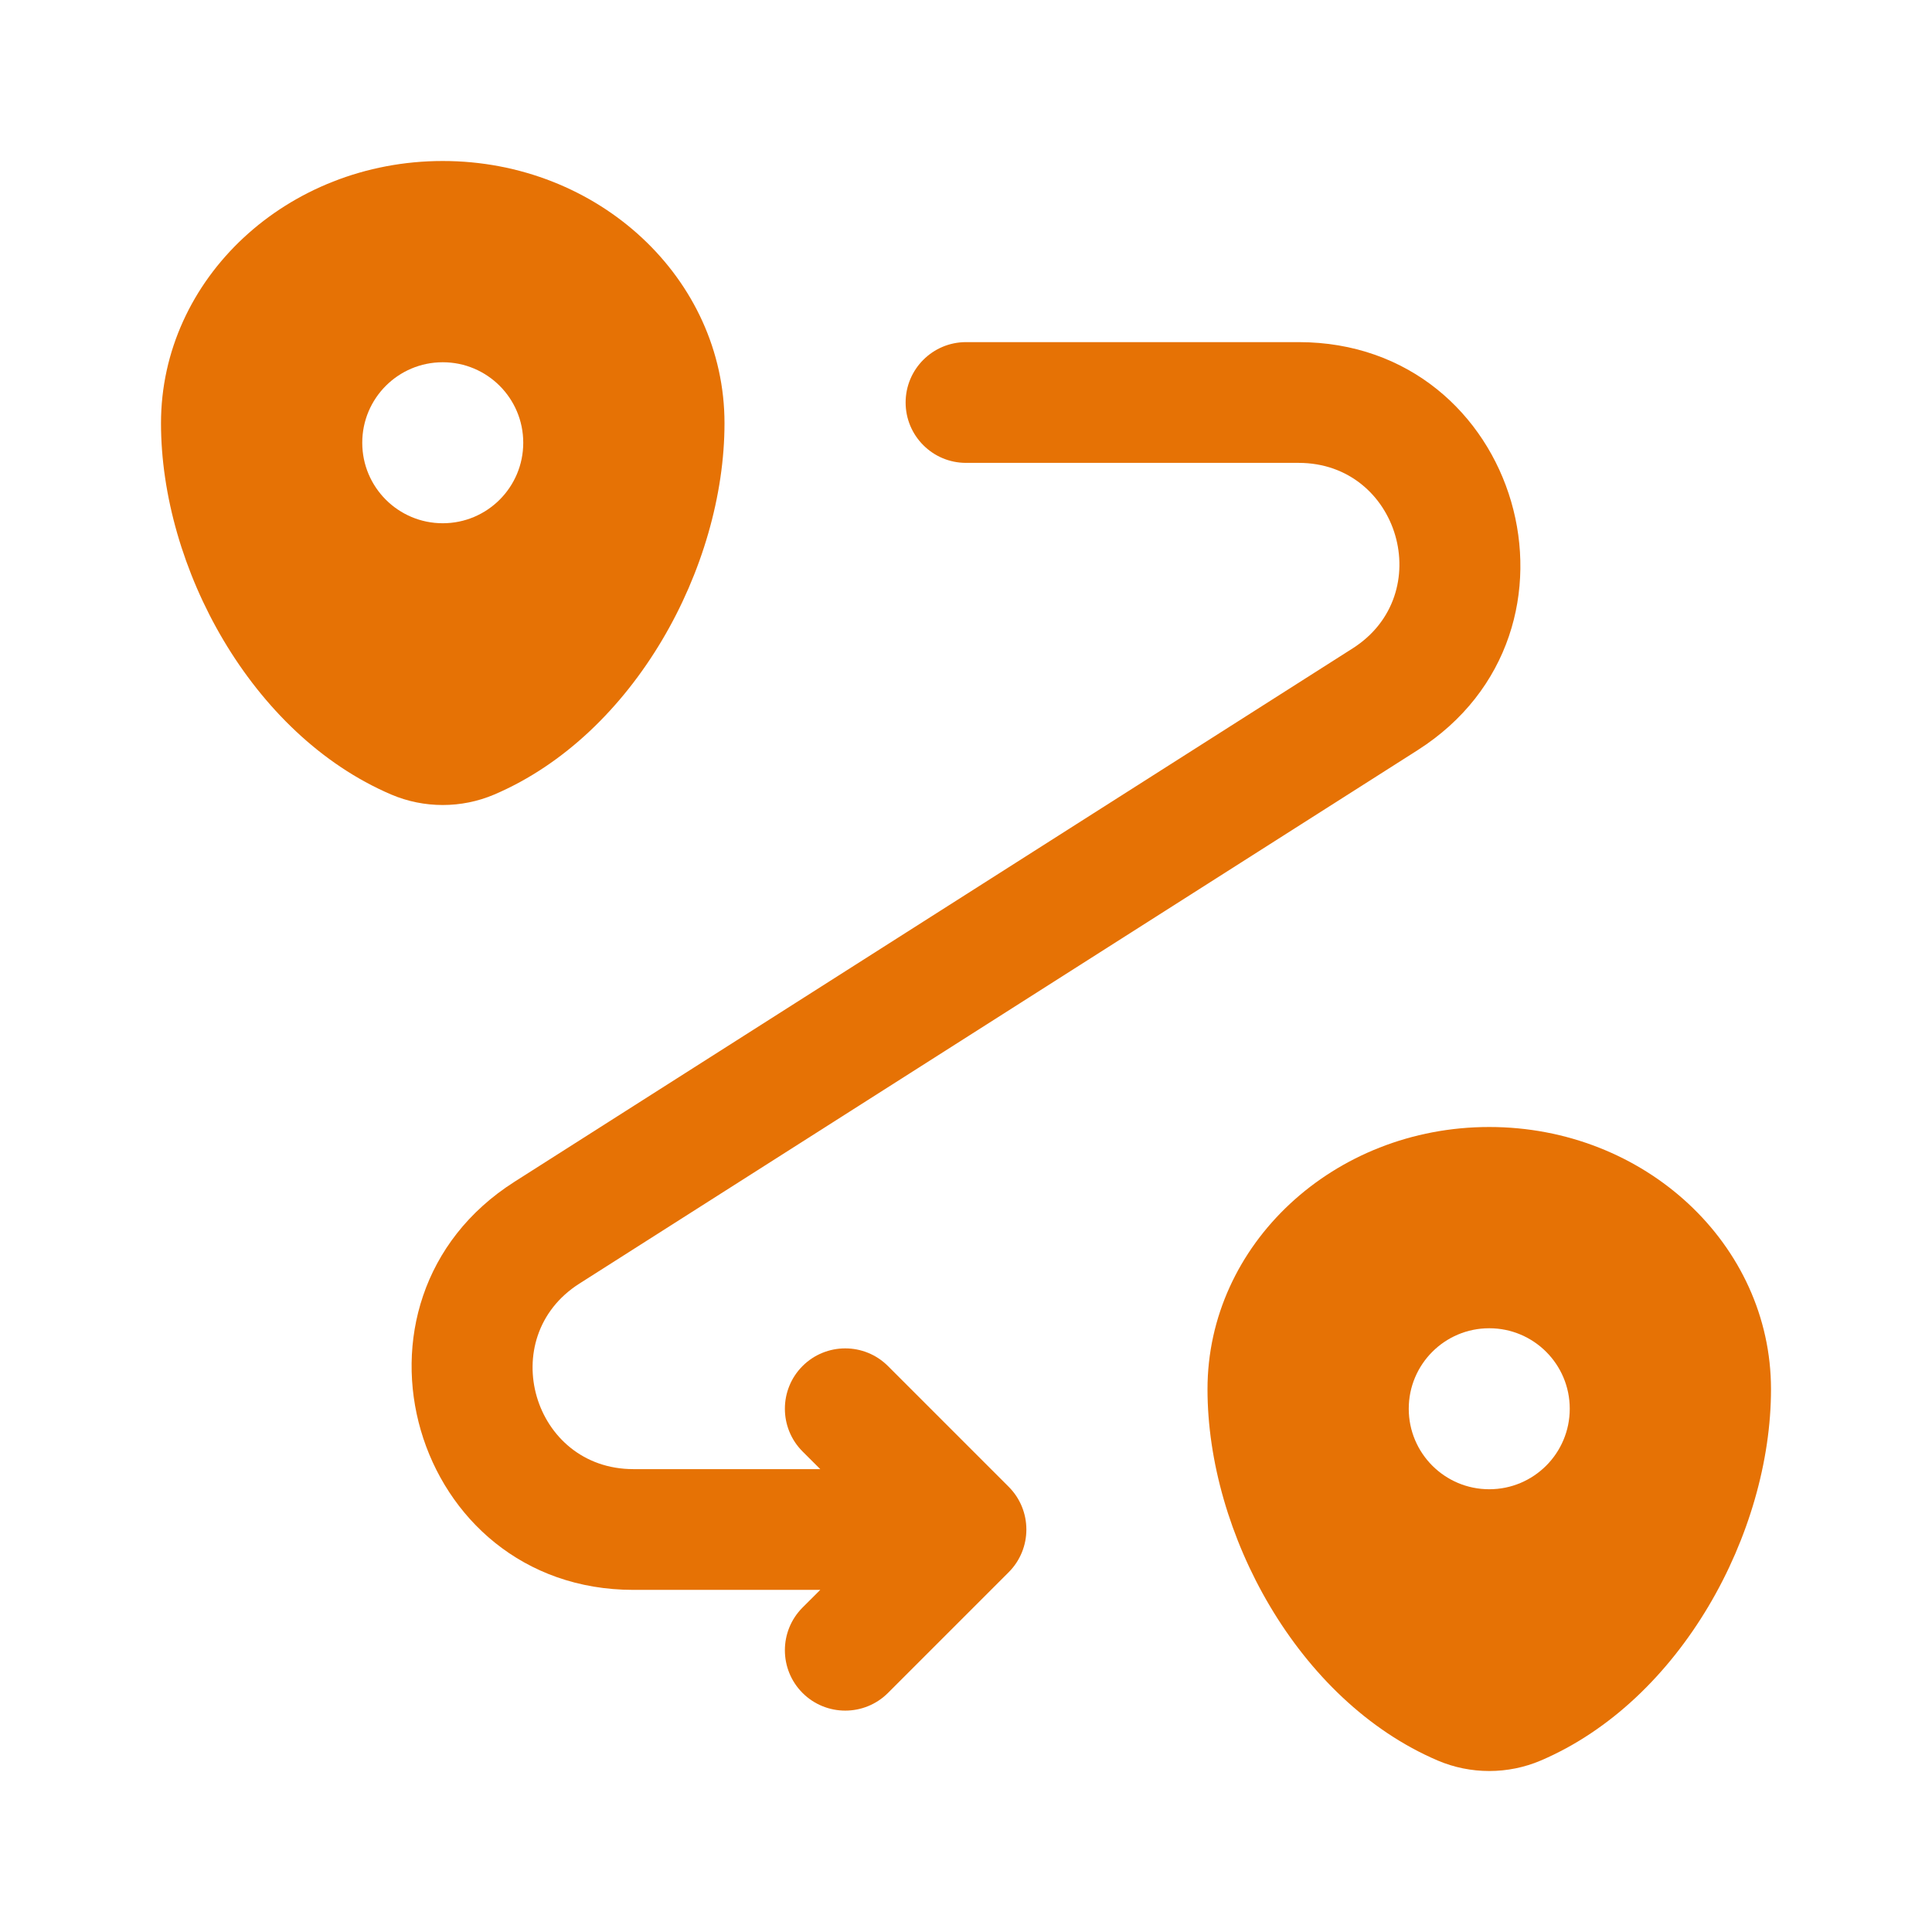 <svg width="48" height="48" viewBox="0 0 48 48" fill="none" xmlns="http://www.w3.org/2000/svg">
<path fill-rule="evenodd" clip-rule="evenodd" d="M37 28C33.134 28 30 30.917 30 34.515C30 38.084 32.234 42.25 35.72 43.74C36.532 44.087 37.468 44.087 38.28 43.74C41.766 42.25 44 38.084 44 34.515C44 30.917 40.866 28 37 28ZM37 37C38.105 37 39 36.105 39 35C39 33.895 38.105 33 37 33C35.895 33 35 33.895 35 35C35 36.105 35.895 37 37 37Z" fill="#E67205"/>
<path fill-rule="evenodd" clip-rule="evenodd" d="M11 4C7.134 4 4 6.917 4 10.515C4 14.084 6.234 18.25 9.72 19.74C10.533 20.087 11.467 20.087 12.28 19.74C15.766 18.25 18 14.084 18 10.515C18 6.917 14.866 4 11 4ZM11 13C12.105 13 13 12.105 13 11C13 9.895 12.105 9 11 9C9.895 9 9 9.895 9 11C9 12.105 9.895 13 11 13Z" fill="#E67205"/>
<path fill-rule="evenodd" clip-rule="evenodd" d="M22.5 10C22.5 9.172 23.172 8.5 24 8.5H32.264C37.766 8.5 39.859 15.686 35.217 18.64L14.394 31.891C12.284 33.234 13.235 36.5 15.736 36.5H20.379L19.939 36.061C19.354 35.475 19.354 34.525 19.939 33.939C20.525 33.354 21.475 33.354 22.061 33.939L25.061 36.939C25.646 37.525 25.646 38.475 25.061 39.061L22.061 42.061C21.475 42.646 20.525 42.646 19.939 42.061C19.354 41.475 19.354 40.525 19.939 39.939L20.379 39.5H15.736C10.234 39.5 8.141 32.314 12.783 29.36L33.606 16.109C35.716 14.766 34.765 11.5 32.264 11.5H24C23.172 11.5 22.5 10.828 22.5 10Z" fill="#E67205"/>
</svg>
